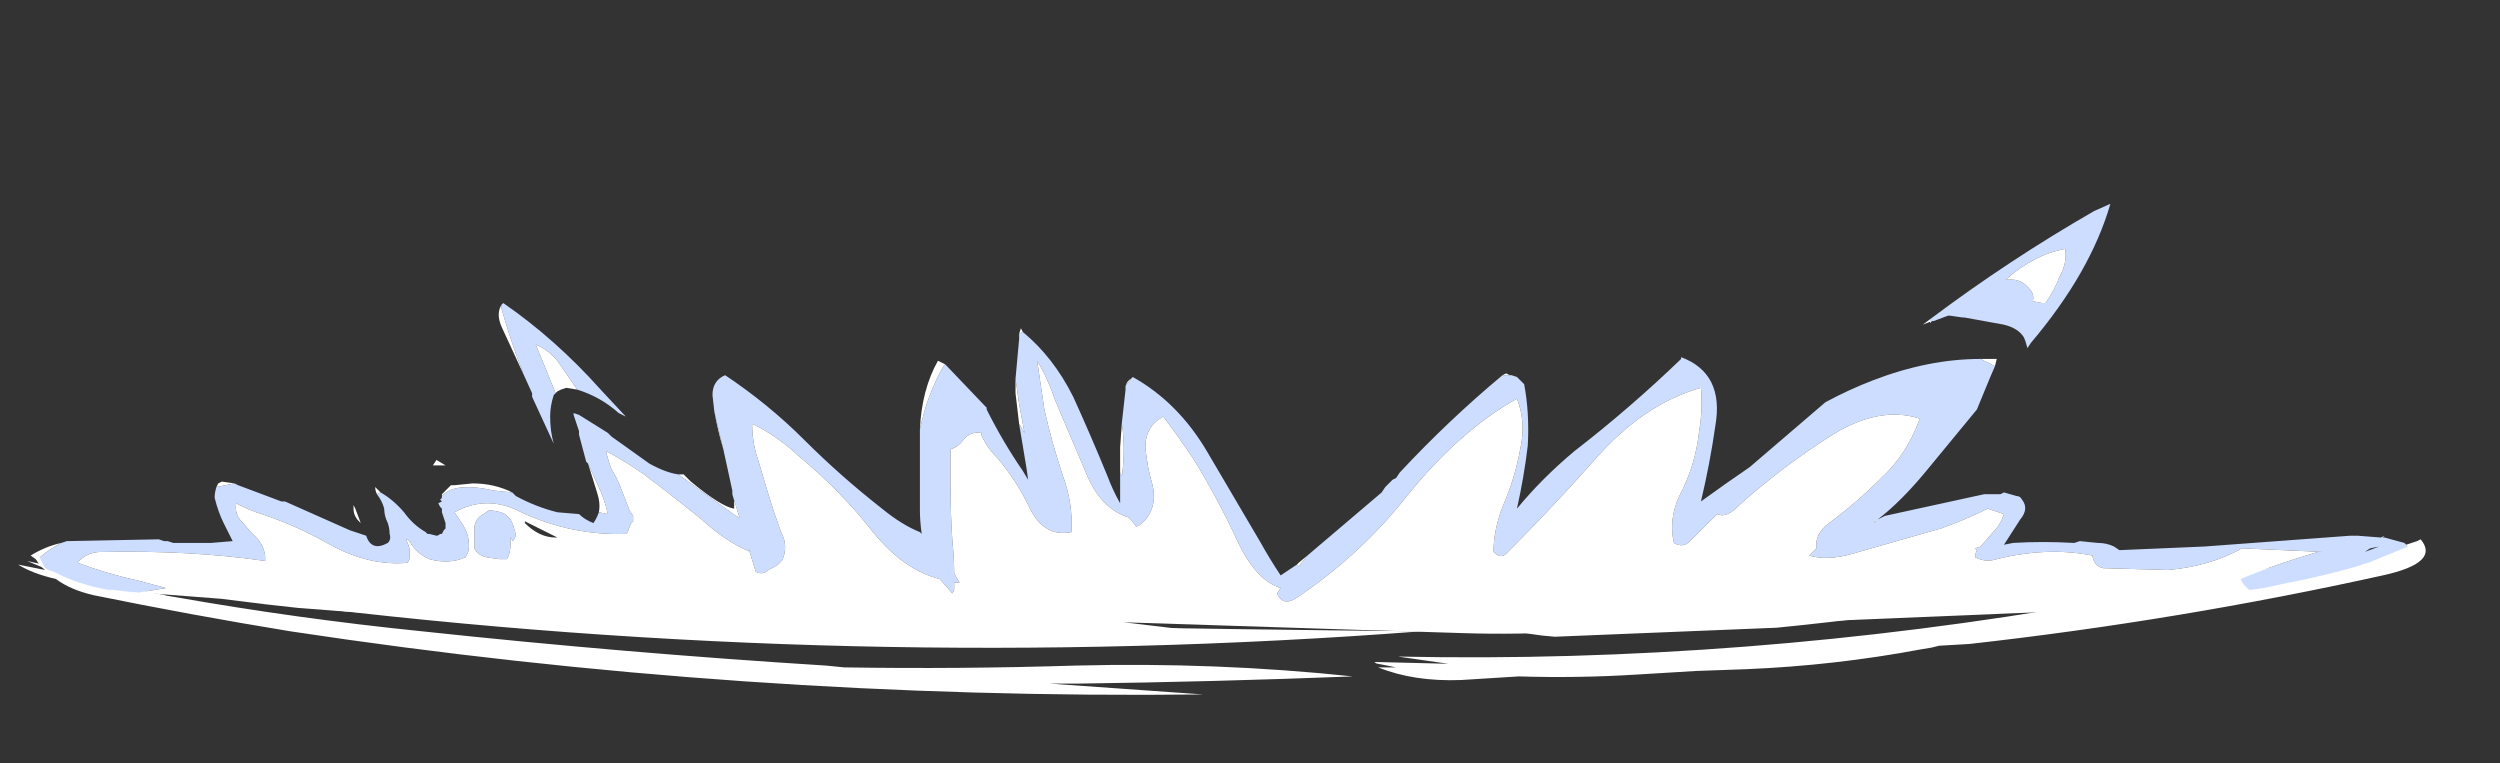 <?xml version="1.0" encoding="UTF-8" standalone="no"?>
<svg xmlns:ffdec="https://www.free-decompiler.com/flash" xmlns:xlink="http://www.w3.org/1999/xlink" ffdec:objectType="frame" height="148.05px" width="485.1px" xmlns="http://www.w3.org/2000/svg">
  <rect width="100%" height="100%" fill="#333333" stroke="none"/>
  <g transform="matrix(1.0, 0.0, 0.0, 1.0, 260.75, 100.8)">
    <use ffdec:characterId="2636" height="13.65" transform="matrix(7.0, 0.0, 0.0, 7.0, -257.25, -61.25)" width="66.75" xlink:href="#shape0"/>
  </g>
  <defs>
    <g id="shape0" transform="matrix(1.0, 0.0, 0.0, 1.0, 36.75, 8.75)">
      <path d="M19.55 1.65 L18.05 2.2 Q15.05 2.7 12.0 3.0 L5.85 3.25 Q5.15 3.2 4.6 3.05 L19.55 1.65 M26.9 1.1 L25.0 1.95 Q27.4 1.4 29.75 0.6 L29.85 0.55 Q30.4 1.2 28.8 1.55 23.15 2.8 17.35 3.45 L16.5 3.5 16.3 3.55 16.0 3.6 Q13.6 4.05 11.15 4.15 L9.75 4.2 8.1 4.3 Q6.5 4.4 4.85 4.35 L3.25 4.45 Q1.95 4.5 0.95 4.1 L1.45 4.1 0.95 4.0 Q0.9 4.0 0.85 3.95 L2.9 4.0 1.5 3.8 Q11.1 4.0 20.8 2.3 L26.9 1.1 M-36.75 1.25 L-36.0 1.4 Q-36.2 1.25 -36.3 1.0 L-33.2 2.0 -32.65 2.1 -32.7 2.1 -32.4 2.15 Q-29.0 2.75 -25.55 3.1 -19.95 3.7 -14.35 4.05 L-13.85 4.1 Q-10.65 4.15 -7.45 4.05 -3.55 3.95 0.25 4.35 -3.6 4.5 -7.4 4.55 L-8.15 4.55 -3.9 4.85 Q-16.65 5.0 -29.2 3.1 -31.95 2.65 -34.65 2.1 -35.3 1.95 -35.7 1.65 -36.35 1.5 -36.75 1.25 M-30.4 1.8 L-8.5 2.95 Q-3.0 3.05 2.15 3.1 -13.6 4.3 -29.35 2.35 L-30.4 1.8" fill="#ffffff" fill-rule="evenodd" stroke="none"/>
      <path d="M4.6 -4.0 L4.65 -4.0 4.8 -3.95 5.0 -3.75 Q5.15 -2.95 5.1 -2.05 5.0 -1.2 4.8 -0.3 5.5 -1.15 6.4 -1.9 7.95 -3.1 9.35 -4.45 L9.35 -4.5 Q10.55 -4.05 10.3 -2.6 10.15 -1.55 9.9 -0.5 L10.6 -1.0 11.25 -1.45 13.35 -3.25 Q14.0 -3.6 14.65 -3.85 16.2 -4.45 17.65 -4.45 L18.05 -4.25 17.9 -3.9 17.55 -3.05 16.15 -1.35 Q15.45 -0.5 14.8 0.0 L15.0 -0.1 17.75 -0.7 18.2 -0.7 18.3 -0.75 18.65 -0.65 Q18.75 -0.65 18.8 -0.55 19.0 -0.3 18.75 0.0 L18.3 0.7 18.55 0.65 Q19.35 0.6 20.25 0.65 L20.4 0.6 20.9 0.65 Q21.15 0.65 21.35 0.75 L21.5 0.85 23.85 0.75 27.9 0.45 28.1 0.45 28.75 0.5 28.85 0.45 28.8 0.5 28.85 0.5 29.4 0.65 29.5 0.75 28.4 1.2 28.2 1.25 28.25 1.25 Q27.25 1.55 26.2 1.75 L25.5 1.9 25.15 1.95 25.1 1.95 Q24.95 1.85 24.85 1.65 25.8 1.25 27.0 0.9 L27.15 0.9 24.9 0.8 Q24.0 1.3 22.85 1.4 L21.05 1.35 Q20.8 1.3 20.75 1.0 19.5 0.75 18.1 1.1 17.8 1.2 17.5 1.05 17.5 0.95 17.55 0.85 L17.5 0.8 17.65 0.75 18.0 0.35 Q18.2 0.15 18.3 -0.15 L17.85 -0.3 Q17.25 0.0 16.55 0.25 L14.1 0.95 Q13.4 1.15 12.9 1.0 L13.1 0.8 Q13.05 0.4 13.45 0.1 14.2 -0.45 14.9 -1.15 15.6 -1.8 15.95 -2.75 L15.95 -2.8 Q14.85 -3.15 13.55 -2.35 12.05 -1.4 10.8 -0.25 10.55 -0.05 10.35 -0.15 L9.6 0.6 Q9.4 0.8 9.15 0.65 9.0 0.0 9.3 -0.65 9.75 -1.5 9.85 -2.45 9.95 -3.0 9.9 -3.65 8.3 -3.2 6.95 -1.65 5.8 -0.35 4.5 0.95 4.35 1.1 4.15 0.9 4.15 0.3 4.4 -0.35 4.75 -1.15 4.9 -2.0 5.05 -2.7 4.8 -3.35 3.2 -2.45 1.75 -0.65 0.45 1.0 -1.35 2.2 -1.7 2.4 -1.85 2.05 L-1.75 1.9 Q-2.4 1.7 -2.9 0.7 -3.45 -0.5 -4.15 -1.65 -4.55 -2.25 -5.0 -2.85 -5.5 -2.6 -5.5 -2.0 -5.45 -1.45 -5.3 -0.95 -5.15 -0.25 -5.65 0.15 L-5.75 0.2 -5.95 -0.05 Q-6.75 -0.3 -7.15 -1.3 L-8.0 -3.3 Q-8.2 -3.9 -8.5 -4.4 L-8.3 -3.05 Q-8.1 -2.15 -7.8 -1.25 -7.5 -0.45 -7.55 0.35 -8.3 0.5 -8.7 -0.3 -9.05 -1.05 -9.6 -1.7 -9.9 -2.0 -10.05 -2.35 L-10.05 -2.4 Q-10.35 -2.45 -10.55 -2.2 -10.7 -2.0 -10.9 -1.95 L-10.9 -0.85 Q-10.9 -0.15 -10.85 0.6 -10.8 1.05 -10.8 1.5 L-10.65 1.75 -10.8 1.75 -10.8 1.95 -10.85 2.05 -11.2 1.65 Q-12.2 1.4 -13.05 0.35 -13.95 -0.8 -15.1 -1.75 -15.75 -2.35 -16.4 -2.65 -16.4 -2.15 -16.25 -1.7 L-15.95 -0.7 Q-15.8 -0.2 -15.6 0.35 -15.4 0.7 -15.55 1.1 -15.65 1.25 -15.85 1.35 L-15.95 1.4 Q-16.1 1.55 -16.3 1.45 L-16.5 0.8 -16.45 0.9 Q-17.15 0.6 -17.8 0.0 -18.6 -0.65 -19.4 -1.25 -19.9 -1.6 -20.45 -1.9 -20.4 -1.65 -20.3 -1.4 -20.15 -1.15 -20.05 -0.9 L-19.8 -0.25 -19.7 -0.1 -19.7 0.05 -19.75 0.1 -19.8 0.2 -19.85 0.35 -19.9 0.4 Q-21.4 0.45 -22.8 -0.2 -23.75 -0.7 -24.65 -0.2 L-24.45 0.1 Q-24.35 0.25 -24.3 0.4 -24.25 0.55 -24.25 0.75 -24.25 0.9 -24.35 1.05 -24.8 1.25 -25.35 1.1 -25.7 0.95 -25.9 0.6 -25.95 0.55 -26.0 0.55 L-25.95 0.65 -25.9 0.8 -25.9 1.1 -25.95 1.2 Q-27.0 1.3 -28.1 0.7 -29.05 0.15 -30.15 -0.2 -30.55 -0.35 -30.7 -0.45 -30.75 -0.2 -30.6 0.0 L-30.25 0.4 Q-29.95 0.65 -29.9 1.0 L-29.9 1.15 Q-31.95 0.85 -34.45 0.9 -34.85 0.9 -35.1 1.2 -34.3 1.5 -33.4 1.7 L-32.65 1.9 -33.55 2.05 -33.7 2.0 -34.15 1.95 -34.25 1.95 Q-35.1 1.8 -35.75 1.45 L-35.9 1.4 -36.0 1.35 Q-36.1 1.2 -36.15 1.05 -35.85 0.8 -35.55 0.65 L-35.4 0.6 -32.85 0.55 -32.7 0.6 -32.6 0.6 -32.45 0.65 -31.4 0.65 -30.8 0.6 -31.05 0.1 Q-31.2 -0.2 -31.3 -0.6 -31.3 -0.75 -31.25 -0.9 L-30.75 -1.0 -30.65 -0.95 -29.45 -0.5 -29.35 -0.5 -27.55 0.3 -27.1 0.45 Q-26.95 0.9 -26.5 0.65 -26.4 0.55 -26.45 0.4 -26.45 0.25 -26.5 0.1 -26.6 -0.1 -26.6 -0.3 -26.65 -0.5 -26.8 -0.7 L-26.7 -0.75 Q-26.35 -0.55 -26.05 -0.2 -25.8 0.15 -25.45 0.35 L-25.4 0.4 -25.35 0.4 -25.15 0.45 Q-25.1 0.45 -25.05 0.4 L-25.0 0.4 -24.95 0.3 -24.9 0.25 -24.9 0.1 -25.0 -0.2 -25.0 -0.3 -25.05 -0.35 -25.1 -0.45 -25.0 -0.5 -25.05 -0.55 -25.0 -0.6 -25.0 -0.65 Q-24.65 -1.05 -23.55 -0.8 L-23.05 -0.75 -22.95 -0.65 Q-22.4 -0.35 -21.8 -0.2 L-21.2 -0.15 Q-21.05 0.0 -20.8 0.1 -20.7 -0.05 -20.65 -0.2 L-20.4 -0.15 Q-20.5 -0.6 -20.7 -1.0 L-20.95 -1.55 -21.0 -1.6 -21.2 -2.35 -21.2 -2.45 -21.35 -2.9 -21.35 -2.95 -21.2 -2.9 -20.4 -2.4 -20.3 -2.3 -19.25 -1.55 Q-18.8 -1.3 -18.45 -1.25 L-16.85 -0.1 -16.75 -0.05 -16.95 -0.7 -16.95 -0.8 -17.2 -1.95 -17.45 -3.0 -17.5 -3.45 Q-17.5 -3.85 -17.15 -4.0 -15.95 -3.2 -14.95 -2.2 -13.95 -1.2 -12.8 -0.3 -12.25 0.15 -11.75 0.35 L-11.7 0.4 Q-11.75 0.05 -11.75 -0.25 L-11.75 -2.5 Q-11.55 -3.45 -11.1 -4.25 L-11.05 -4.3 -11.0 -4.25 -9.95 -3.15 -9.9 -3.1 -9.9 -3.05 Q-9.45 -2.15 -8.9 -1.35 L-8.75 -1.1 -8.8 -1.45 -9.0 -2.65 -8.85 -2.4 -9.0 -3.2 -9.1 -3.9 -9.0 -5.0 -9.0 -5.15 -8.9 -5.2 Q-8.05 -4.5 -7.5 -3.4 -7.0 -2.3 -6.55 -1.2 -6.4 -0.8 -6.2 -0.45 L-6.2 -1.3 -6.15 -1.2 Q-6.05 -1.95 -6.15 -2.65 L-6.15 -2.7 -6.05 -3.6 -6.05 -3.7 -5.9 -3.9 -5.85 -3.95 Q-4.6 -3.25 -3.8 -1.9 L-2.3 0.65 Q-2.05 1.1 -1.75 1.55 L-1.3 1.25 -1.25 1.3 -1.05 1.05 -0.95 0.95 1.05 -0.75 1.15 -0.9 1.35 -1.1 1.45 -1.15 1.55 -1.3 Q2.9 -2.75 4.4 -4.0 L4.6 -4.0 M16.25 -5.55 Q18.45 -7.2 20.8 -8.55 L21.25 -8.75 Q20.7 -6.85 19.05 -4.9 L18.95 -4.75 Q18.9 -4.95 18.85 -5.05 18.7 -5.3 18.3 -5.4 L17.2 -5.6 17.15 -5.6 16.8 -5.65 16.75 -5.65 16.35 -5.5 16.3 -5.5 16.25 -5.45 16.25 -5.55 M20.0 -7.5 Q19.15 -7.35 18.35 -6.65 L18.5 -6.65 Q18.8 -6.65 19.0 -6.4 19.15 -6.25 19.1 -6.05 L19.35 -6.0 19.45 -6.0 Q19.7 -6.35 19.85 -6.75 20.05 -7.1 20.0 -7.5 M14.7 0.1 L14.75 0.05 14.7 0.05 14.7 0.1 M28.7 0.75 L28.45 0.8 28.3 0.9 28.7 0.75 M-23.35 -5.95 L-23.3 -6.0 Q-21.85 -5.0 -20.6 -3.6 L-19.9 -2.85 -20.1 -2.95 Q-20.6 -3.4 -21.25 -3.6 L-21.8 -4.4 Q-22.05 -4.7 -22.4 -4.85 L-22.05 -4.0 -21.85 -3.5 -21.9 -3.45 Q-22.0 -3.15 -22.0 -2.85 -22.0 -2.45 -21.9 -2.1 L-22.5 -3.4 -22.5 -3.5 -22.75 -4.05 -22.8 -4.2 -22.9 -4.45 Q-23.15 -5.15 -23.35 -5.85 L-23.35 -5.95 M-23.7 -0.25 Q-23.45 -0.25 -23.25 -0.15 -23.05 0.0 -23.0 0.25 -22.9 0.5 -23.05 0.6 -23.05 0.55 -23.1 0.5 L-23.1 0.7 Q-23.1 0.85 -23.15 1.0 L-23.2 1.1 -23.4 1.1 -23.75 1.05 Q-24.0 1.0 -24.1 0.8 L-24.1 0.2 Q-24.05 -0.05 -23.85 -0.15 L-23.7 -0.25" fill="#ccddff" fill-rule="evenodd" stroke="none"/>
      <path d="M17.65 -4.45 L18.1 -4.45 18.05 -4.25 17.65 -4.45 M25.1 1.95 Q21.8 2.5 18.55 2.6 L6.45 3.1 Q4.85 3.2 3.3 3.15 L0.1 3.05 -6.1 2.85 -4.0 3.1 Q-12.5 3.3 -21.0 2.95 L-27.7 2.55 -29.0 2.45 -29.9 2.35 -31.1 2.2 -33.7 2.0 -33.55 2.05 -32.65 1.9 -33.4 1.7 Q-34.3 1.5 -35.1 1.2 -34.85 0.9 -34.45 0.9 -31.95 0.85 -29.9 1.15 L-29.9 1.0 Q-29.95 0.65 -30.25 0.4 L-30.6 0.0 Q-30.75 -0.2 -30.7 -0.45 -30.55 -0.35 -30.15 -0.2 -29.05 0.15 -28.1 0.7 -27.0 1.3 -25.95 1.2 L-25.9 1.1 -25.9 0.8 -25.95 0.65 -26.0 0.55 Q-25.95 0.55 -25.9 0.6 -25.7 0.95 -25.35 1.1 -24.8 1.25 -24.35 1.05 -24.25 0.9 -24.25 0.75 -24.25 0.55 -24.3 0.4 -24.35 0.25 -24.45 0.1 L-24.65 -0.2 Q-23.75 -0.7 -22.8 -0.2 -21.4 0.45 -19.9 0.4 L-19.85 0.35 -19.8 0.2 -19.75 0.1 -19.7 0.05 -19.7 -0.1 -19.8 -0.25 -20.05 -0.9 Q-20.15 -1.15 -20.3 -1.4 -20.4 -1.65 -20.45 -1.9 -19.9 -1.6 -19.4 -1.25 -18.6 -0.65 -17.8 0.0 -17.15 0.6 -16.45 0.9 L-16.5 0.8 -16.3 1.45 Q-16.1 1.55 -15.95 1.4 L-15.85 1.35 Q-15.65 1.25 -15.55 1.1 -15.4 0.7 -15.6 0.35 -15.8 -0.2 -15.95 -0.7 L-16.25 -1.7 Q-16.4 -2.15 -16.4 -2.65 -15.75 -2.35 -15.1 -1.75 -13.95 -0.8 -13.05 0.35 -12.2 1.4 -11.2 1.65 L-10.85 2.05 -10.8 1.95 -10.8 1.75 -10.65 1.75 -10.8 1.5 Q-10.8 1.05 -10.85 0.6 -10.9 -0.15 -10.9 -0.85 L-10.9 -1.95 Q-10.7 -2.0 -10.55 -2.2 -10.35 -2.45 -10.05 -2.4 L-10.05 -2.35 Q-9.9 -2.0 -9.6 -1.7 -9.05 -1.05 -8.7 -0.3 -8.3 0.5 -7.55 0.35 -7.5 -0.45 -7.8 -1.25 -8.1 -2.15 -8.3 -3.05 L-8.5 -4.4 Q-8.2 -3.9 -8.0 -3.3 L-7.15 -1.3 Q-6.75 -0.3 -5.95 -0.05 L-5.75 0.2 -5.65 0.15 Q-5.15 -0.25 -5.3 -0.95 -5.45 -1.45 -5.5 -2.0 -5.5 -2.6 -5.0 -2.85 -4.55 -2.25 -4.15 -1.65 -3.45 -0.5 -2.9 0.7 -2.4 1.7 -1.75 1.9 L-1.85 2.05 Q-1.7 2.4 -1.35 2.2 0.45 1.0 1.75 -0.65 3.2 -2.45 4.8 -3.35 5.05 -2.7 4.9 -2.0 4.75 -1.15 4.4 -0.35 4.15 0.3 4.15 0.9 4.35 1.1 4.5 0.95 5.8 -0.35 6.95 -1.65 8.3 -3.2 9.9 -3.65 9.95 -3.0 9.85 -2.45 9.75 -1.5 9.3 -0.65 9.0 0.0 9.15 0.65 9.4 0.8 9.6 0.6 L10.35 -0.15 Q10.55 -0.05 10.8 -0.25 12.05 -1.4 13.55 -2.35 14.85 -3.15 15.95 -2.8 L15.95 -2.75 Q15.6 -1.8 14.9 -1.15 14.2 -0.45 13.45 0.1 13.05 0.4 13.1 0.8 L12.9 1.0 Q13.4 1.15 14.1 0.95 L16.55 0.25 Q17.25 0.0 17.85 -0.3 L18.3 -0.15 Q18.2 0.15 18.0 0.35 L17.65 0.75 17.5 0.8 17.55 0.85 Q17.5 0.95 17.5 1.05 17.8 1.2 18.1 1.1 19.5 0.75 20.75 1.0 20.8 1.3 21.05 1.35 L22.85 1.4 Q24.0 1.3 24.9 0.8 L27.15 0.9 27.0 0.9 Q25.8 1.25 24.85 1.65 24.95 1.85 25.1 1.95 M-35.9 1.4 L-36.5 1.15 -36.05 1.25 -36.4 1.0 Q-36.0 0.75 -35.55 0.65 -35.85 0.8 -36.15 1.05 -36.1 1.2 -36.0 1.35 L-35.9 1.4 M-31.25 -0.9 L-31.2 -1.0 -31.1 -1.05 -30.75 -1.0 -31.25 -0.9 M-26.8 -0.7 Q-26.85 -0.8 -26.85 -0.9 L-26.7 -0.75 -26.8 -0.7 M-25.05 0.4 L-25.0 0.4 -25.05 0.4 M-25.0 -0.65 L-25.0 -0.7 -24.75 -0.95 -24.65 -0.95 -24.15 -1.0 Q-23.55 -1.0 -23.05 -0.75 L-23.55 -0.8 Q-24.65 -1.05 -25.0 -0.65 M-20.65 -0.2 Q-20.6 -0.45 -20.7 -0.75 L-20.95 -1.55 -20.7 -1.0 Q-20.5 -0.6 -20.4 -0.15 L-20.65 -0.2 M-21.35 -2.9 L-21.35 -2.95 -21.2 -2.9 -21.35 -2.95 -21.35 -2.9 M-18.45 -1.25 L-18.3 -1.25 -18.1 -1.05 Q-17.25 -0.35 -16.9 -0.3 L-16.9 -0.55 -16.95 -0.7 -16.75 -0.05 -16.85 -0.1 -18.45 -1.25 M-17.2 -1.95 Q-17.35 -2.45 -17.45 -3.0 L-17.2 -1.95 M-11.75 -2.5 Q-11.7 -3.6 -11.25 -4.4 L-11.05 -4.3 -11.1 -4.25 Q-11.55 -3.45 -11.75 -2.5 M-9.0 -2.65 L-9.1 -3.5 -9.1 -3.9 -9.0 -3.2 -8.85 -2.4 -9.0 -2.65 M-9.0 -5.15 L-8.95 -5.3 -8.9 -5.2 -9.0 -5.15 M-6.2 -1.3 L-6.2 -2.0 -6.15 -2.7 -6.15 -2.65 Q-6.05 -1.95 -6.15 -1.2 L-6.2 -1.3 M-6.05 -3.6 L-6.05 -3.7 Q-6.0 -3.85 -5.9 -3.9 L-6.05 -3.7 -6.05 -3.6 M-1.3 1.25 L-1.25 1.2 -0.95 0.95 -1.05 1.05 -1.25 1.3 -1.3 1.25 M4.4 -4.0 L4.5 -4.05 4.6 -4.0 4.4 -4.0 M17.2 -5.6 L17.15 -5.6 17.2 -5.6 M16.3 -5.5 L16.05 -5.4 16.25 -5.55 16.25 -5.45 16.3 -5.5 M14.7 0.1 L14.7 0.05 14.75 0.05 14.7 0.1 M20.0 -7.5 Q20.05 -7.1 19.85 -6.75 19.7 -6.35 19.45 -6.0 L19.35 -6.0 19.1 -6.05 Q19.15 -6.25 19.0 -6.4 18.8 -6.65 18.5 -6.65 L18.35 -6.65 Q19.15 -7.35 20.0 -7.5 M-22.75 -4.05 L-23.35 -5.35 Q-23.5 -5.7 -23.35 -5.95 L-23.35 -5.85 Q-23.15 -5.15 -22.9 -4.45 L-22.8 -4.2 -22.75 -4.05 M-21.25 -3.6 L-21.55 -3.65 -21.7 -3.6 -21.8 -3.55 -21.85 -3.5 -22.05 -4.0 -22.4 -4.85 Q-22.05 -4.7 -21.8 -4.4 L-21.25 -3.6 M-25.15 -1.65 L-24.9 -1.5 -25.25 -1.5 -25.15 -1.65 M-27.25 0.1 L-27.3 0.05 Q-27.45 -0.1 -27.45 -0.3 L-27.45 -0.4 -27.4 -0.3 -27.25 0.1 M-23.7 -0.25 L-23.85 -0.15 Q-24.05 -0.05 -24.1 0.2 L-24.1 0.8 Q-24.0 1.0 -23.75 1.05 L-23.4 1.1 -23.2 1.1 -23.15 1.0 Q-23.1 0.85 -23.1 0.7 L-23.1 0.5 Q-23.05 0.55 -23.05 0.6 -22.9 0.5 -23.0 0.25 -23.05 0.0 -23.25 -0.15 -23.45 -0.25 -23.7 -0.25 M-22.7 0.1 Q-22.3 0.5 -21.85 0.5 L-21.8 0.5 -22.7 0.05 -22.7 0.1" fill="#ffffff" fill-rule="evenodd" stroke="none"/>
    </g>
  </defs>
</svg>
